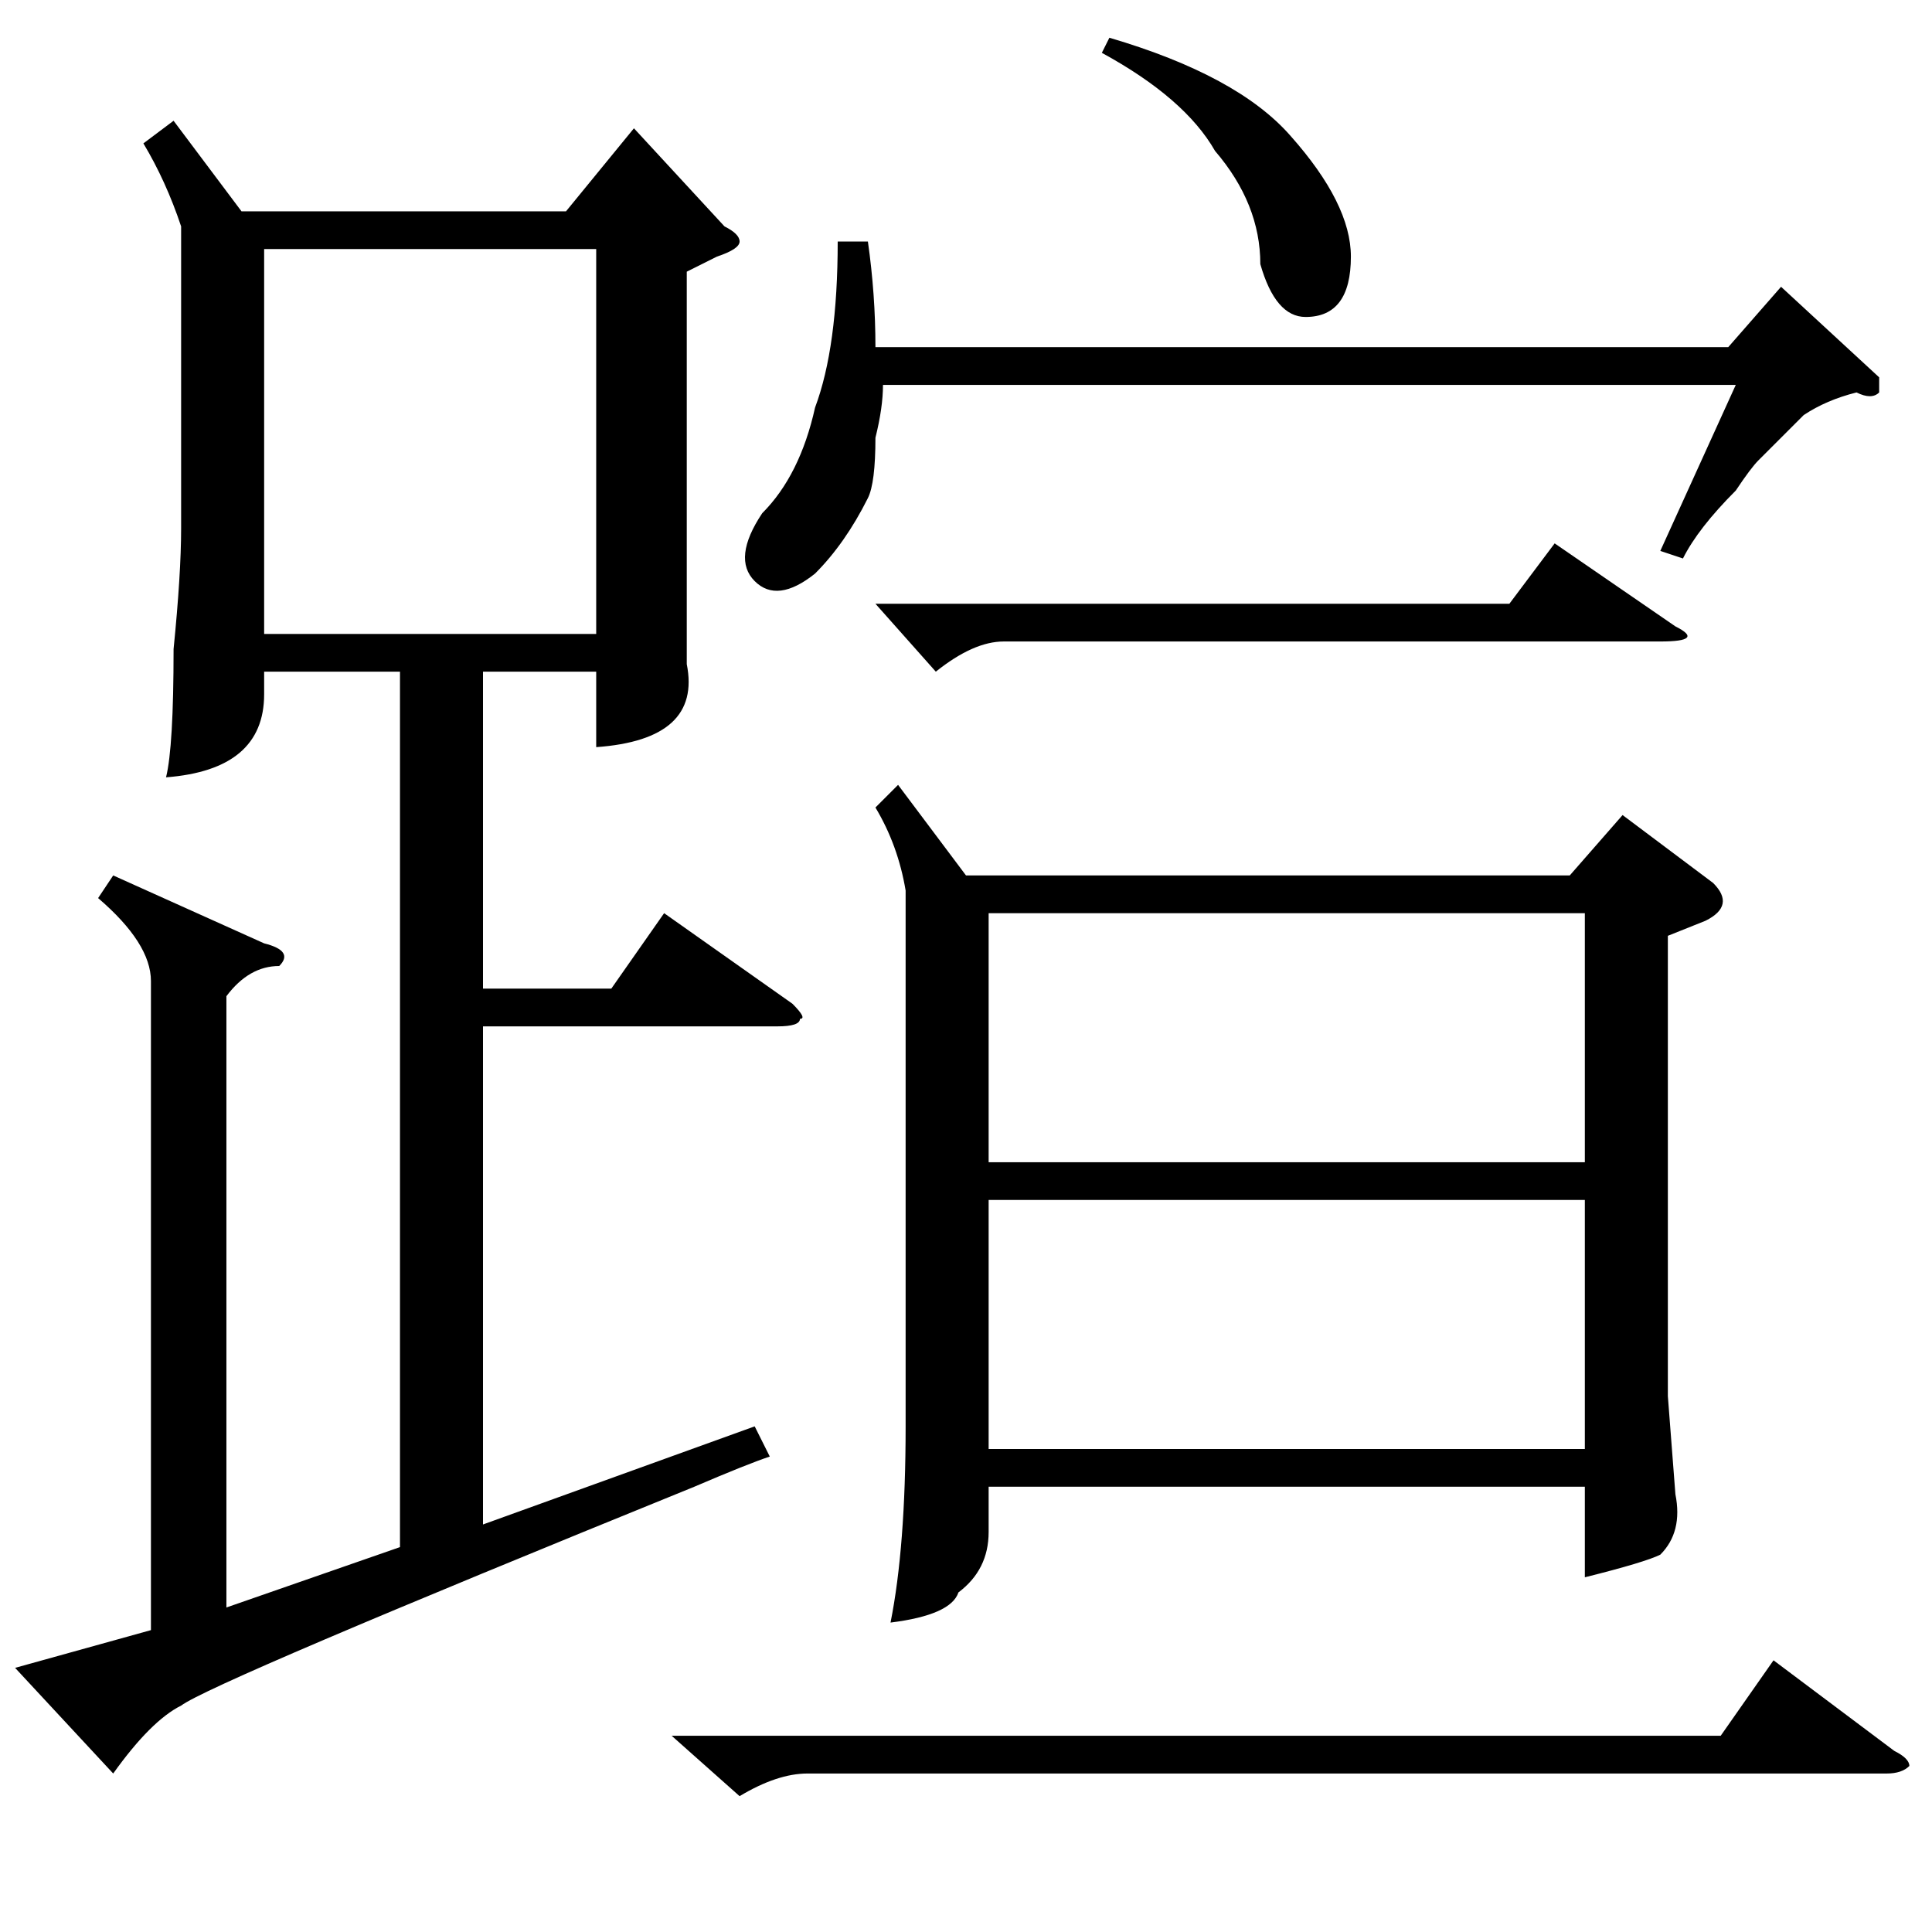 <?xml version="1.0" standalone="no"?>
<!DOCTYPE svg PUBLIC "-//W3C//DTD SVG 1.1//EN" "http://www.w3.org/Graphics/SVG/1.1/DTD/svg11.dtd" >
<svg xmlns="http://www.w3.org/2000/svg" xmlns:xlink="http://www.w3.org/1999/xlink" version="1.1" viewBox="0 -52 256 256">
  <g transform="matrix(1 0 0 -1 0 204)">
   <path fill="currentColor"
d="M23 240l9 -12h43l9 11l12 -13q2 -1 2 -2t-3 -2l-4 -2v-37v-15q2 -10 -12 -11v10h-15v-42h17l7 10l17 -12q2 -2 1 -2q0 -1 -3 -1h-39v-66l36 13l2 -4q-3 -1 -10 -4q-64 -26 -68 -29q-4 -2 -9 -9l-13 14l18 5v86q0 5 -7 11l2 3l20 -9q4 -1 2 -3q-4 0 -7 -4v-81l23 8v116
h-18v-3q0 -10 -13 -11q1 4 1 17q1 10 1 16v40q-2 6 -5 11zM35 172h44v51h-44v-51zM119 152l9 -12h80l7 8l12 -9q3 -3 -1 -5l-5 -2v-61l1 -13q1 -5 -2 -8q-2 -1 -10 -3v12h-79v-6q0 -5 -4 -8q-1 -3 -9 -4q2 10 2 26v71q-1 6 -4 11zM210 135h-79v-33h79v33zM131 97v-33h79v33
h-79zM223 182l-3 1l10 22h-113q0 -3 -1 -7q0 -6 -1 -8q-3 -6 -7 -10q-5 -4 -8 -1t1 9q5 5 7 14q3 8 3 22h4q1 -7 1 -14h113l7 8l13 -12v-2q-1 -1 -3 0q-4 -1 -7 -3l-6 -6q-1 -1 -3 -4q-5 -5 -7 -9zM89 26h139l7 10l16 -12q2 -1 2 -2q-1 -1 -3 -1h-143q-4 0 -9 -3zM116 176
h84l6 8l16 -11q4 -2 -2 -2h-87q-4 0 -9 -4zM146 249l1 2q17 -5 24 -13q8 -9 8 -16q0 -8 -6 -8q-4 0 -6 7q0 8 -6 15q-4 7 -15 13z" />
  </g>

</svg>
